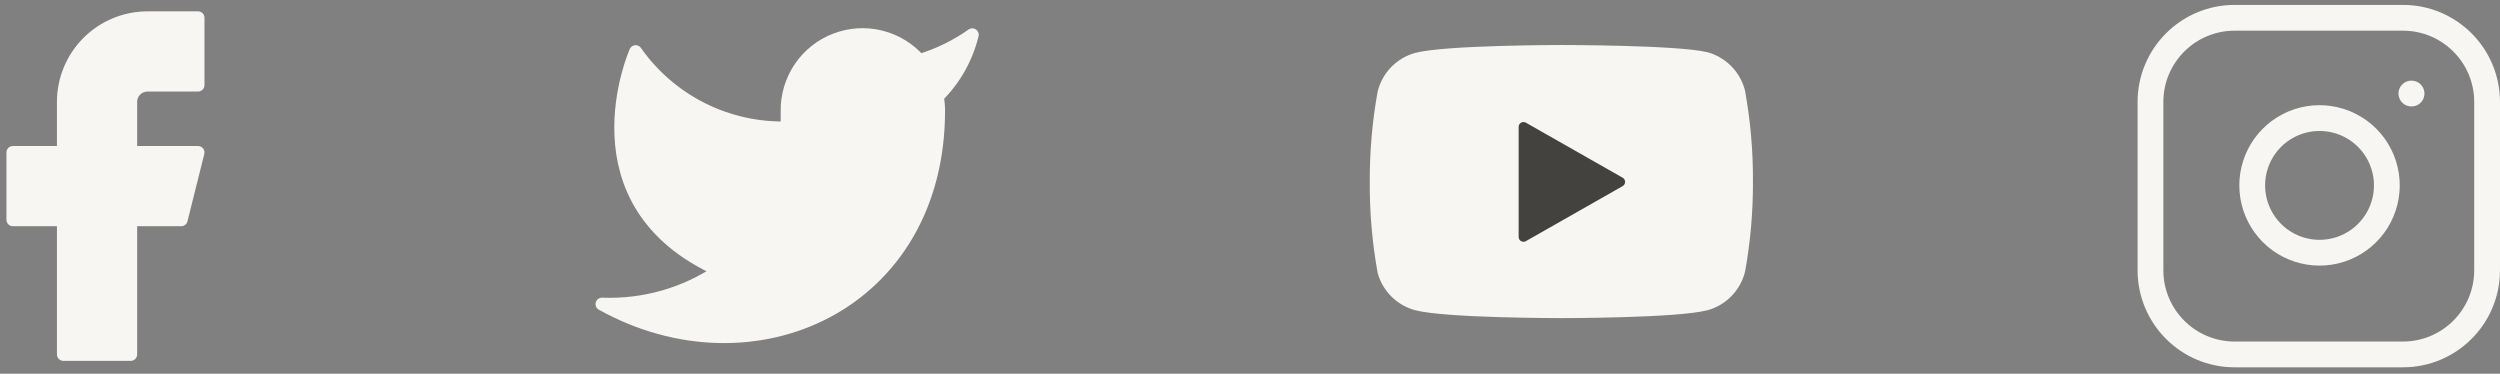 <svg width="194" height="29" viewBox="0 0 194 29" fill="none" xmlns="http://www.w3.org/2000/svg">
<rect x="0" y="0" width="194" height="29" fill="#808080" stroke="none"/>
<path d="M15.367 1.381H11.449C9.717 1.381 8.056 2.069 6.831 3.294C5.606 4.518 4.918 6.179 4.918 7.911V11.83H1V17.054H4.918V27.503H10.143V17.054H14.061L15.367 11.83H10.143V7.911C10.143 7.565 10.28 7.233 10.525 6.988C10.77 6.743 11.102 6.605 11.449 6.605H15.367V1.381Z" fill="#F7F6F3" stroke="#F7F6F3" stroke-linecap="round" stroke-linejoin="round"/>
<path d="M75.448 2.7C74.198 3.582 72.813 4.257 71.347 4.698C70.561 3.794 69.515 3.153 68.352 2.862C67.19 2.571 65.966 2.644 64.846 3.072C63.726 3.499 62.764 4.26 62.091 5.252C61.418 6.244 61.065 7.418 61.081 8.617V9.923C58.786 9.982 56.512 9.473 54.461 8.441C52.41 7.409 50.646 5.885 49.326 4.006C49.326 4.006 44.102 15.761 55.857 20.985C53.167 22.811 49.963 23.727 46.714 23.598C58.469 30.128 72.836 23.598 72.836 8.578C72.835 8.214 72.8 7.851 72.732 7.494C74.065 6.179 75.005 4.519 75.448 2.7Z" fill="#F7F6F3" stroke="#F7F6F3" stroke-linecap="round" stroke-linejoin="round"/>
<path d="M186.469 1.381H173.408C169.801 1.381 166.877 4.305 166.877 7.911V20.972C166.877 24.579 169.801 27.503 173.408 27.503H186.469C190.076 27.503 192.999 24.579 192.999 20.972V7.911C192.999 4.305 190.076 1.381 186.469 1.381Z" stroke="#F7F6F3" stroke-width="2" stroke-linecap="round" stroke-linejoin="round"/>
<path d="M185.164 13.62C185.325 14.707 185.139 15.817 184.633 16.793C184.127 17.768 183.326 18.559 182.345 19.053C181.363 19.547 180.251 19.719 179.166 19.545C178.081 19.37 177.079 18.858 176.302 18.081C175.525 17.304 175.012 16.301 174.838 15.216C174.663 14.132 174.835 13.019 175.329 12.038C175.823 11.056 176.614 10.255 177.59 9.749C178.565 9.243 179.675 9.057 180.762 9.219C181.871 9.383 182.897 9.9 183.69 10.692C184.483 11.485 184.999 12.511 185.164 13.62Z" stroke="#F7F6F3" stroke-width="2" stroke-linecap="round" stroke-linejoin="round"/>
<path d="M187.123 7.259H187.137" stroke="#F7F6F3" stroke-width="2" stroke-linecap="round" stroke-linejoin="round"/>
<path d="M134.928 7.154C134.773 6.534 134.457 5.966 134.012 5.507C133.567 5.049 133.009 4.716 132.394 4.542C130.148 3.993 121.162 3.993 121.162 3.993C121.162 3.993 112.176 3.993 109.929 4.594C109.314 4.768 108.756 5.101 108.311 5.56C107.866 6.018 107.55 6.586 107.395 7.206C106.984 9.486 106.783 11.799 106.794 14.115C106.78 16.45 106.981 18.78 107.395 21.077C107.566 21.678 107.889 22.224 108.333 22.663C108.777 23.102 109.327 23.42 109.929 23.585C112.176 24.186 121.162 24.186 121.162 24.186C121.162 24.186 130.148 24.186 132.394 23.585C133.009 23.411 133.567 23.078 134.012 22.619C134.457 22.16 134.773 21.592 134.928 20.973C135.336 18.71 135.537 16.415 135.529 14.115C135.543 11.781 135.342 9.451 134.928 7.154Z" fill="#F7F6F3" stroke="#F7F6F3" stroke-linecap="round" stroke-linejoin="round"/>
<path d="M118.222 18.387L125.732 14.116L118.222 9.845V18.387Z" fill="#44423F" stroke="#44423F" stroke-width="0.75" stroke-linecap="round" stroke-linejoin="round"/>
</svg>
